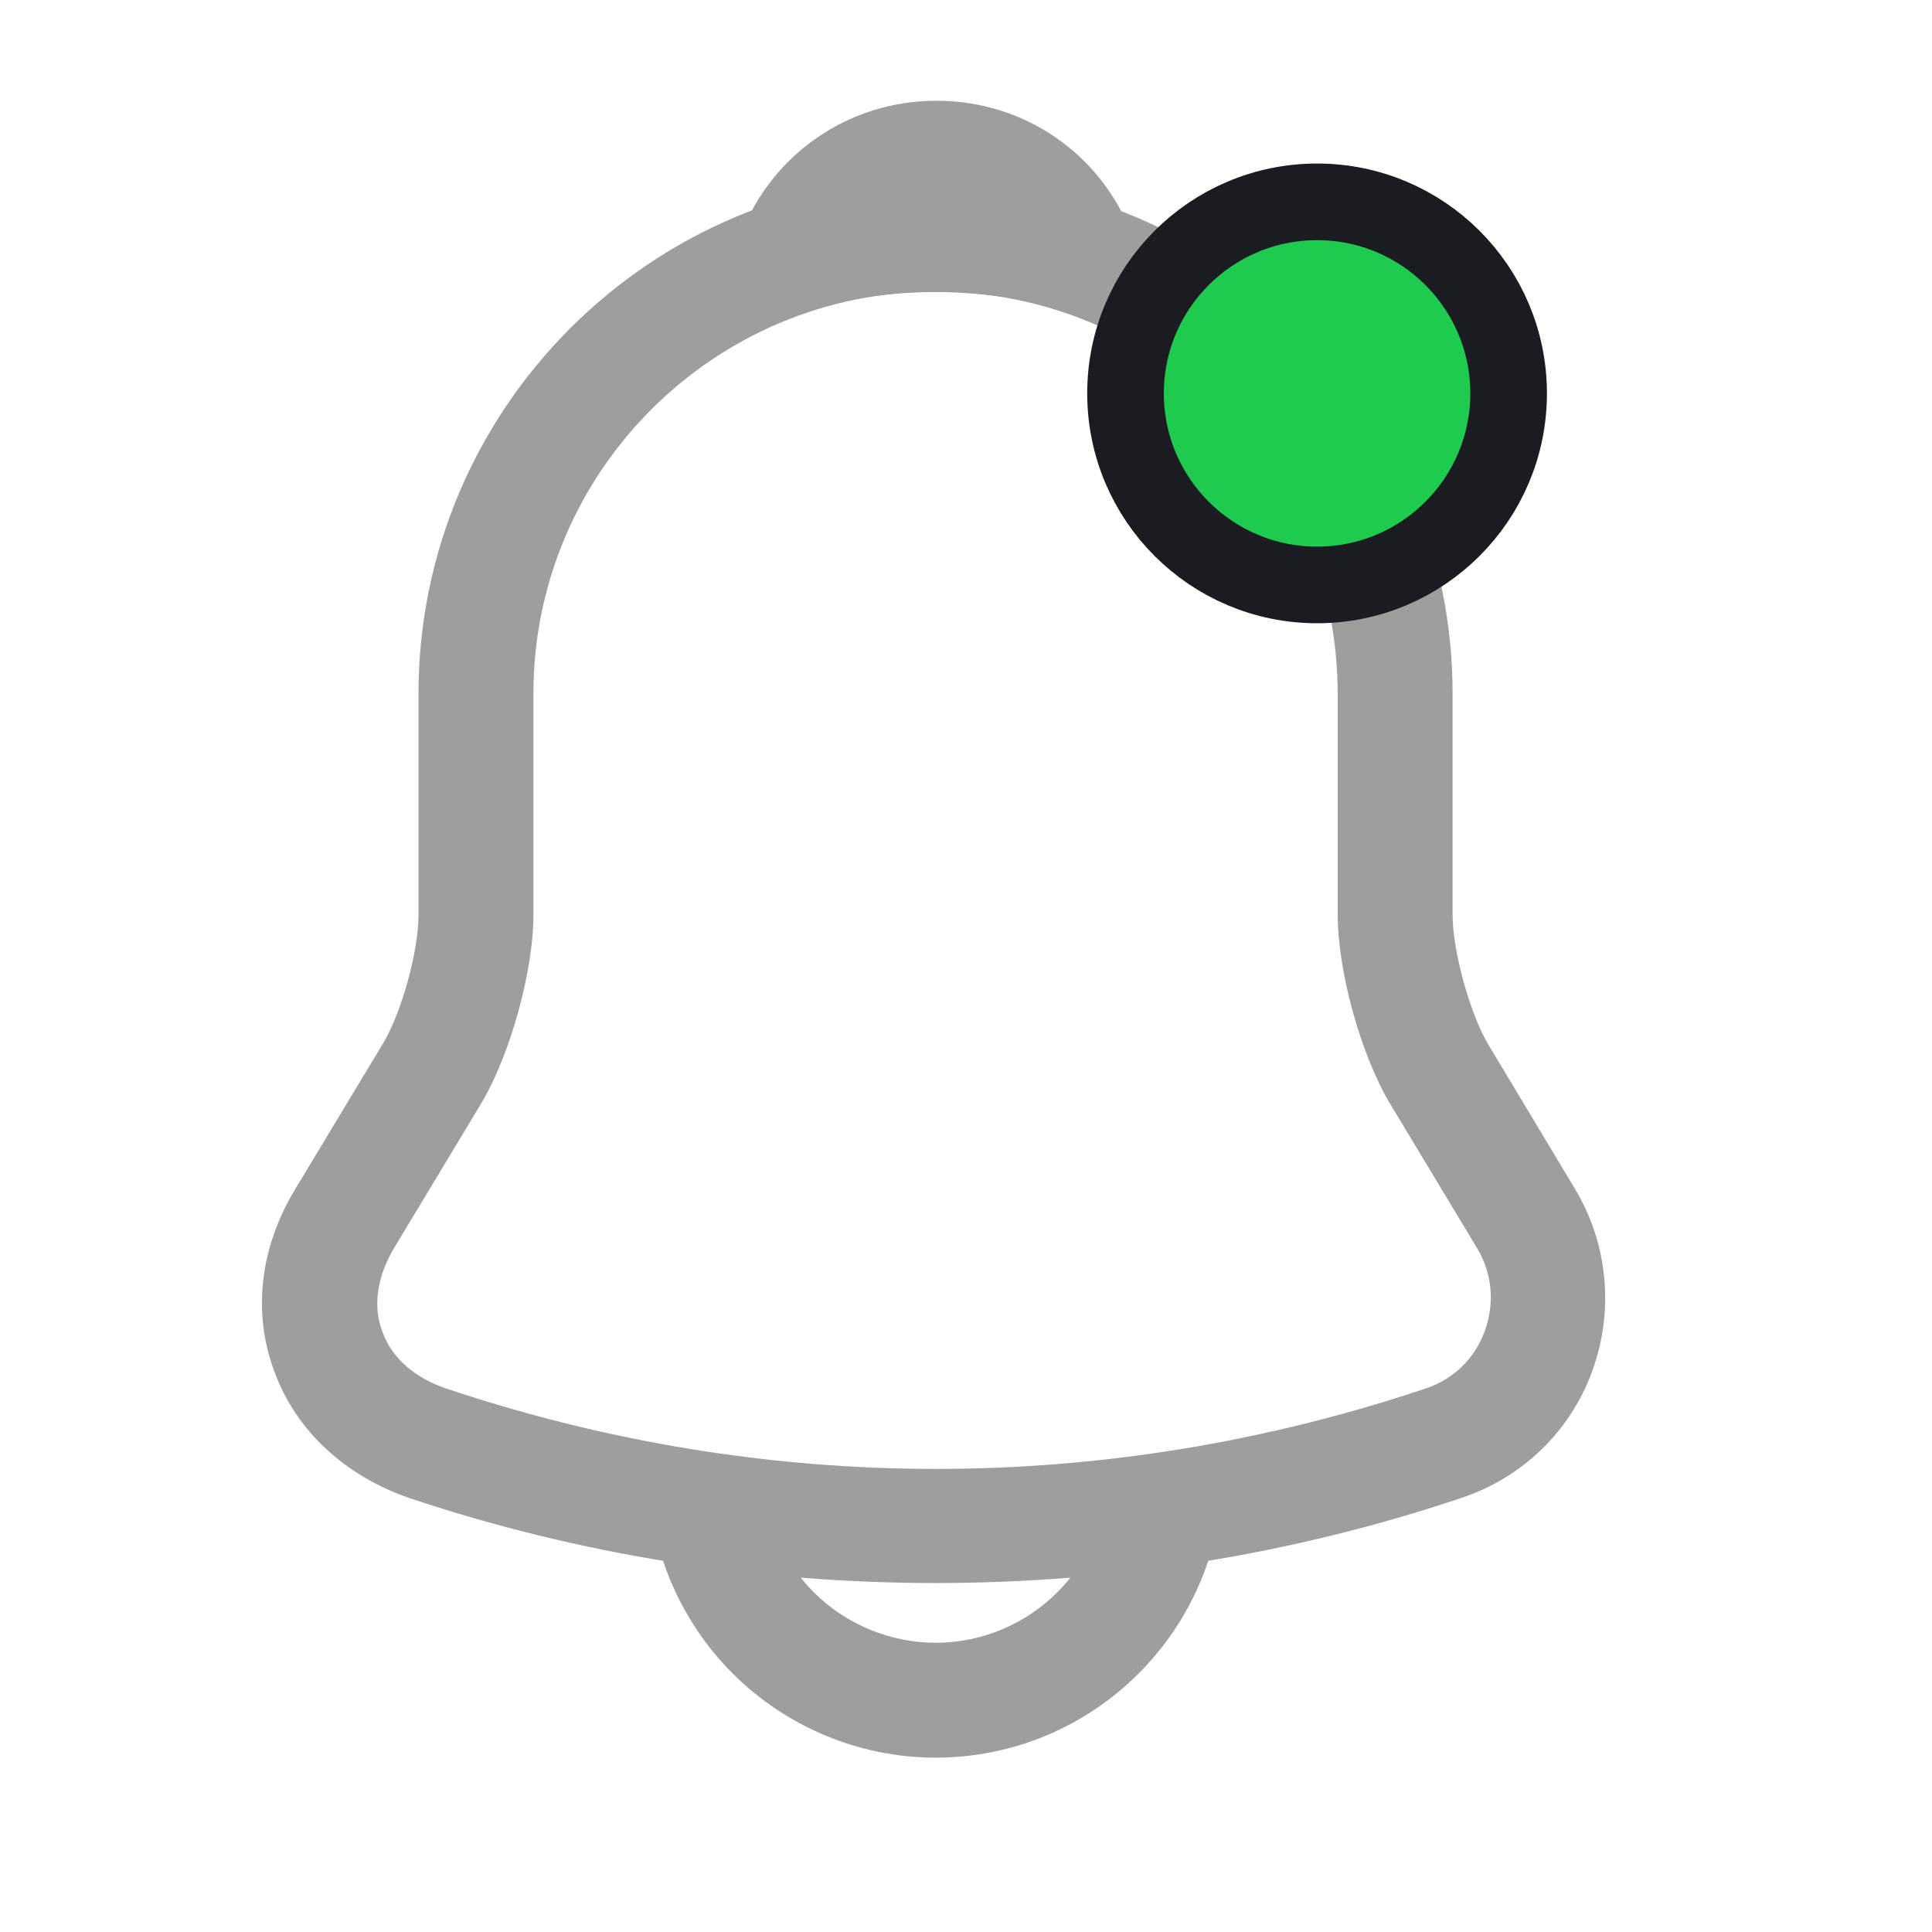 <svg width="21" height="21" viewBox="0 0 21 21" fill="none" xmlns="http://www.w3.org/2000/svg">
<path d="M10.169 17.207C8.229 17.207 6.289 16.899 4.449 16.283C3.749 16.041 3.216 15.55 2.983 14.909C2.742 14.268 2.825 13.56 3.208 12.927L4.166 11.337C4.366 11.004 4.549 10.338 4.549 9.946V7.54C4.549 4.443 7.072 1.92 10.169 1.92C13.266 1.92 15.789 4.443 15.789 7.54V9.946C15.789 10.329 15.973 11.004 16.172 11.345L17.122 12.927C17.48 13.527 17.546 14.251 17.305 14.909C17.063 15.567 16.539 16.066 15.881 16.283C14.049 16.899 12.109 17.207 10.169 17.207ZM10.169 3.169C7.763 3.169 5.798 5.125 5.798 7.54V9.946C5.798 10.554 5.548 11.453 5.24 11.978L4.282 13.568C4.099 13.876 4.049 14.201 4.157 14.476C4.257 14.759 4.507 14.976 4.848 15.092C8.329 16.258 12.018 16.258 15.498 15.092C15.798 14.992 16.031 14.767 16.139 14.467C16.247 14.168 16.222 13.843 16.056 13.568L15.098 11.978C14.782 11.437 14.54 10.546 14.54 9.938V7.54C14.54 5.125 12.584 3.169 10.169 3.169Z" fill="#9E9E9E"/>
<path d="M11.718 3.393C11.66 3.393 11.601 3.385 11.543 3.368C11.302 3.302 11.069 3.252 10.844 3.219C10.136 3.127 9.453 3.177 8.812 3.368C8.579 3.443 8.329 3.368 8.171 3.194C8.013 3.019 7.963 2.769 8.054 2.544C8.396 1.67 9.228 1.095 10.178 1.095C11.127 1.095 11.959 1.662 12.301 2.544C12.384 2.769 12.342 3.019 12.184 3.194C12.059 3.327 11.884 3.393 11.718 3.393Z" fill="#9E9E9E"/>
<path d="M10.169 19.105C9.345 19.105 8.545 18.772 7.963 18.189C7.38 17.607 7.047 16.807 7.047 15.983H8.296C8.296 16.474 8.496 16.957 8.845 17.307C9.195 17.657 9.678 17.856 10.169 17.856C11.202 17.856 12.043 17.015 12.043 15.983H13.291C13.291 17.706 11.893 19.105 10.169 19.105Z" fill="#9E9E9E"/>
<circle cx="14.316" cy="4.276" r="2.082" fill="#1FCB4F" stroke="#1A1C22" stroke-width="0.833"/>
</svg>

